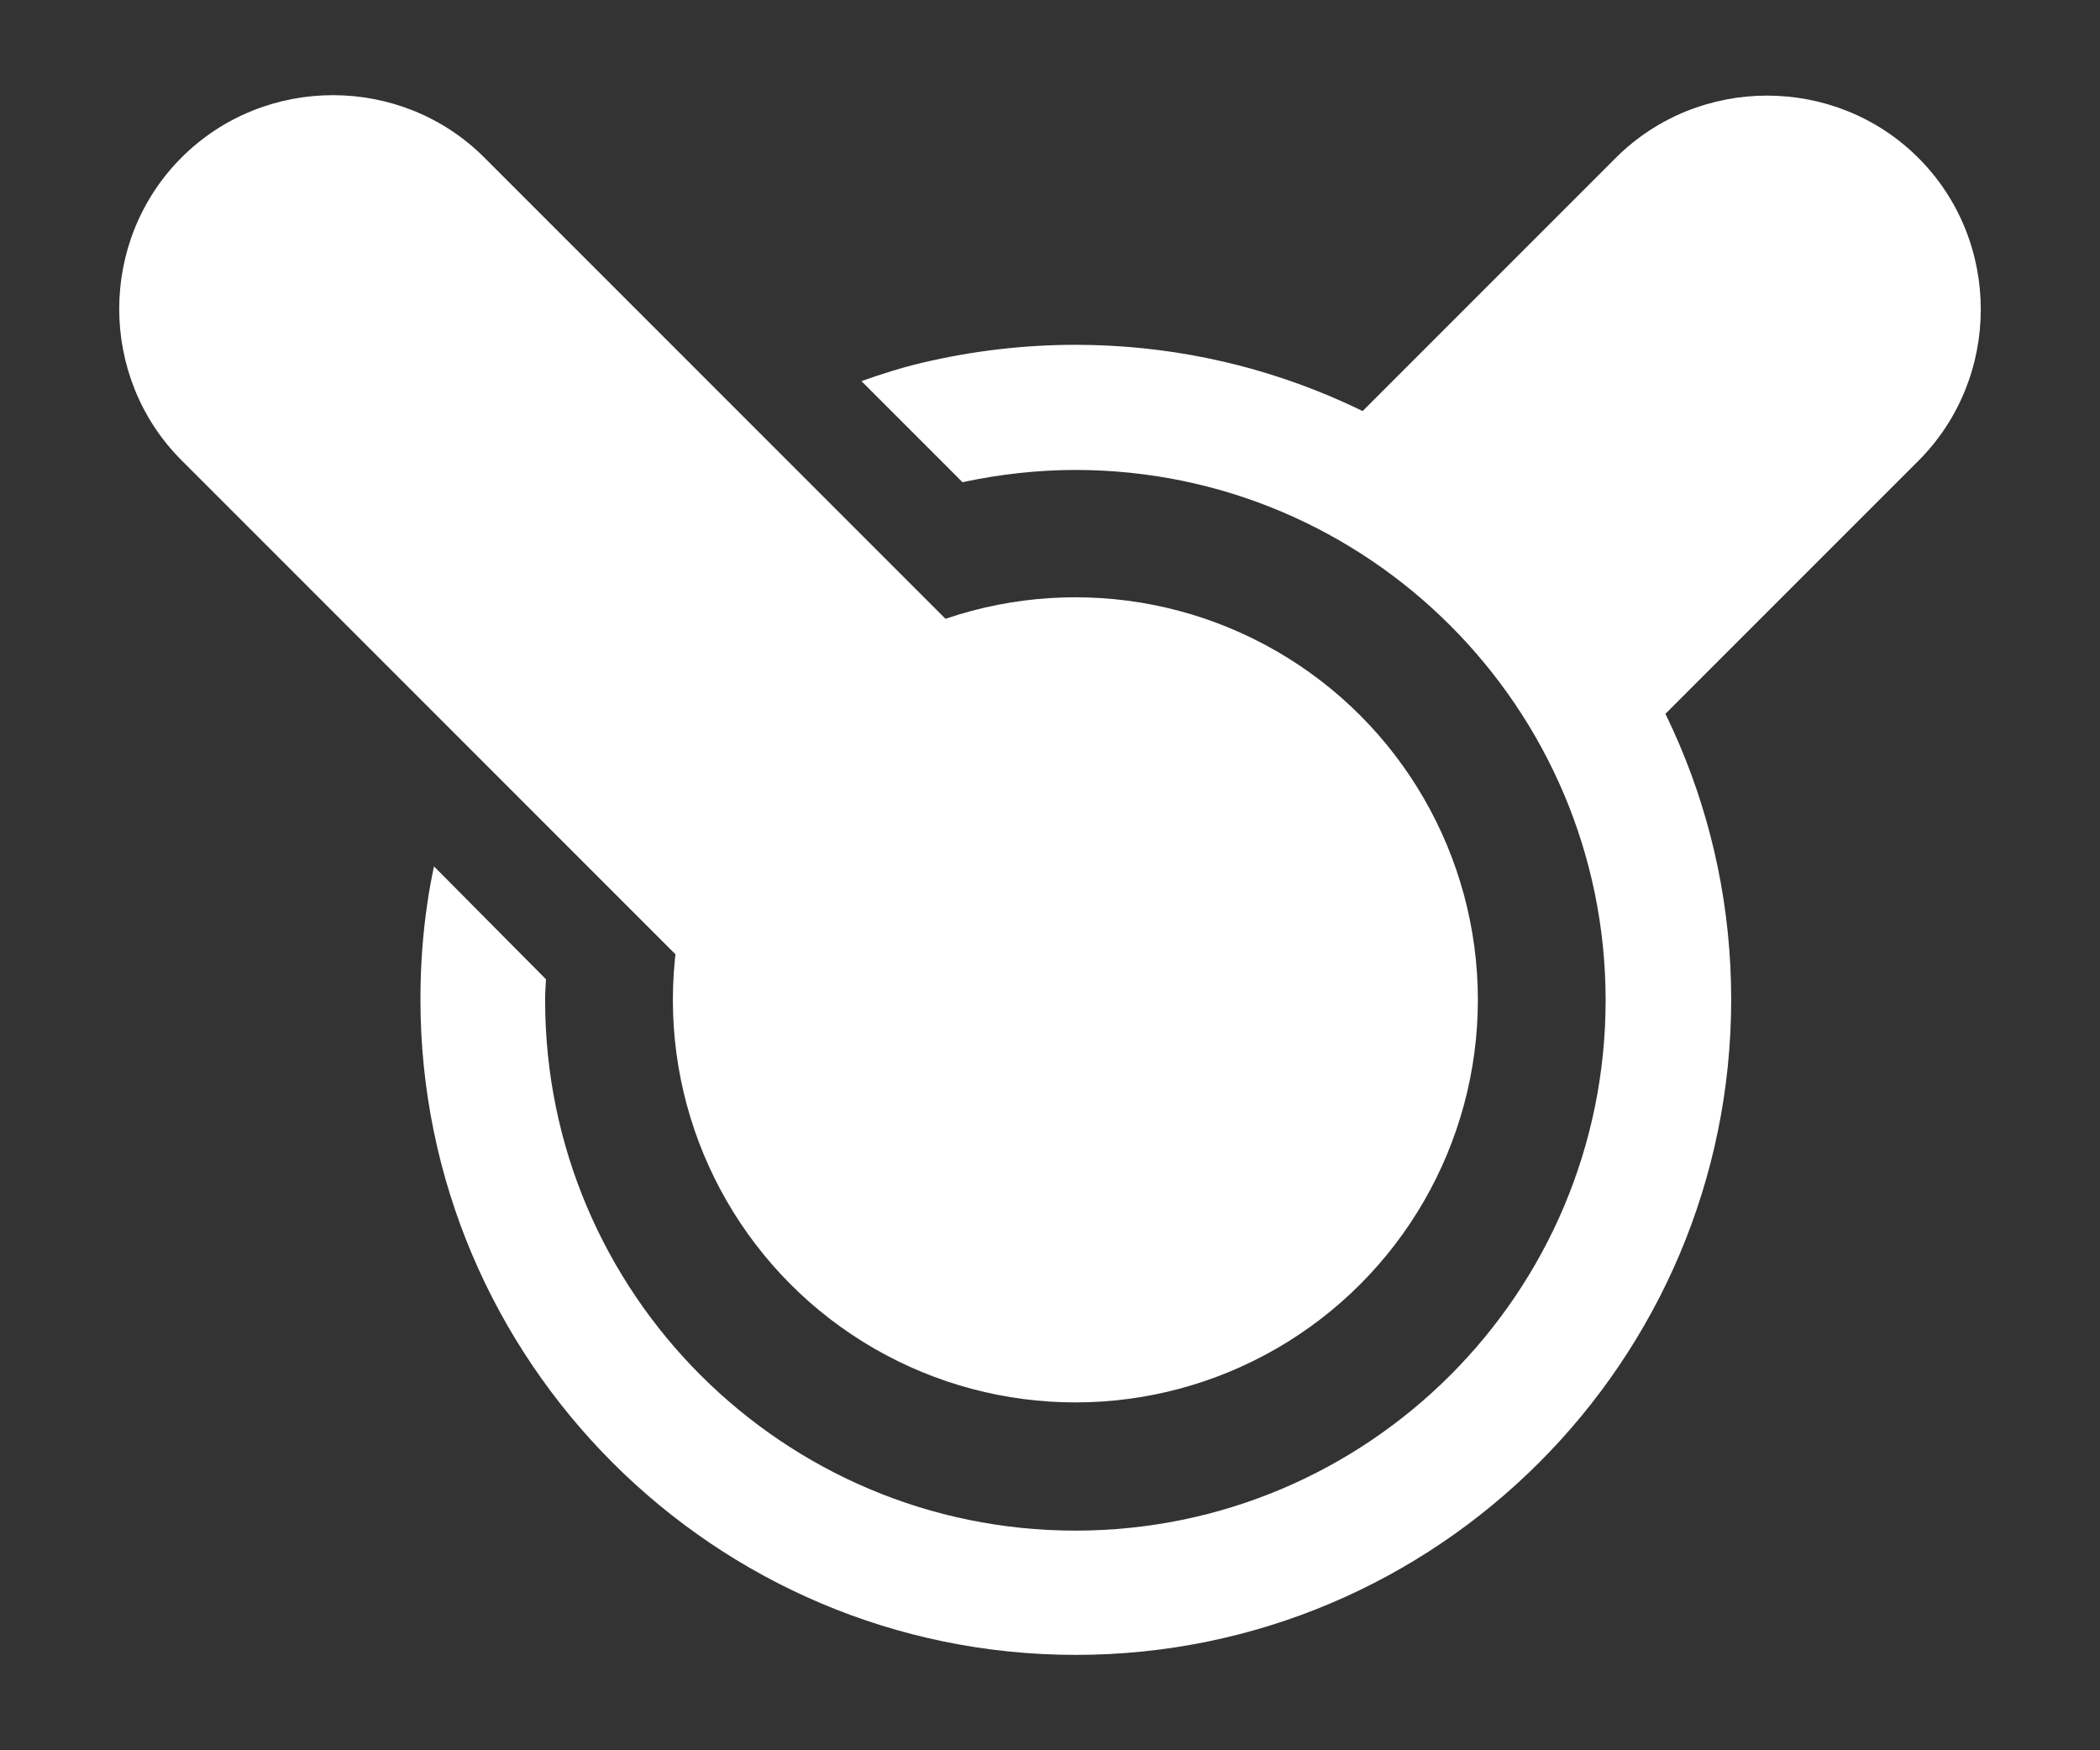 <?xml version="1.0" encoding="utf-8"?>
<!-- Generator: Adobe Illustrator 21.0.0, SVG Export Plug-In . SVG Version: 6.00 Build 0)  -->
<svg version="1.1" id="图层_1" xmlns="http://www.w3.org/2000/svg" xmlns:xlink="http://www.w3.org/1999/xlink" x="0px" y="0px"
	 viewBox="0 0 480 400" style="enable-background:new 0 0 480 400;" xml:space="preserve">
<rect x="0" y="0" width="480" height="400" fill="#333333" stroke="none"/>
<style type="text/css">
	.st0{fill:#FFFFFF;}
</style>
<g>
	<circle class="st0" cx="245.8" cy="228.5" r="92"/>
	<path class="st0" d="M266.1,260.6L266.1,260.6c-19,19-50.2,19-69.2,0L41.5,105.2c-19-19-19-50.2,0-69.2l0,0c19-19,50.2-19,69.2,0
		l155.4,155.4C285.1,210.5,285.1,241.6,266.1,260.6z"/>
	<path class="st0" d="M245.8,78.8c-11.8,0-23.6,1.4-35,4.1c-4.7,1.1-9.4,2.6-13.9,4.2l23.1,23.1c8.4-1.8,17.1-2.8,25.8-2.8
		c66.8,0,121.2,54.3,121.2,121.2s-54.3,121.2-121.2,121.2c-66.8,0-121.2-54.3-121.2-121.2c0-1.6,0.1-3.2,0.2-4.8L99.2,198
		c-0.6,2.8-1.1,5.5-1.5,8.3c-1.1,7.3-1.6,14.7-1.6,22.1c0,82.6,67.2,149.8,149.8,149.8c82.6,0,149.8-67.2,149.8-149.8
		S328.3,78.8,245.8,78.8z"/>
	<path class="st0" d="M299.5,105.9l69.2,69.2l69.8-69.8c19-19,19-50.2,0-69.2l0,0c-19-19-50.2-19-69.2,0L299.5,105.9z"/>
</g>
</svg>
